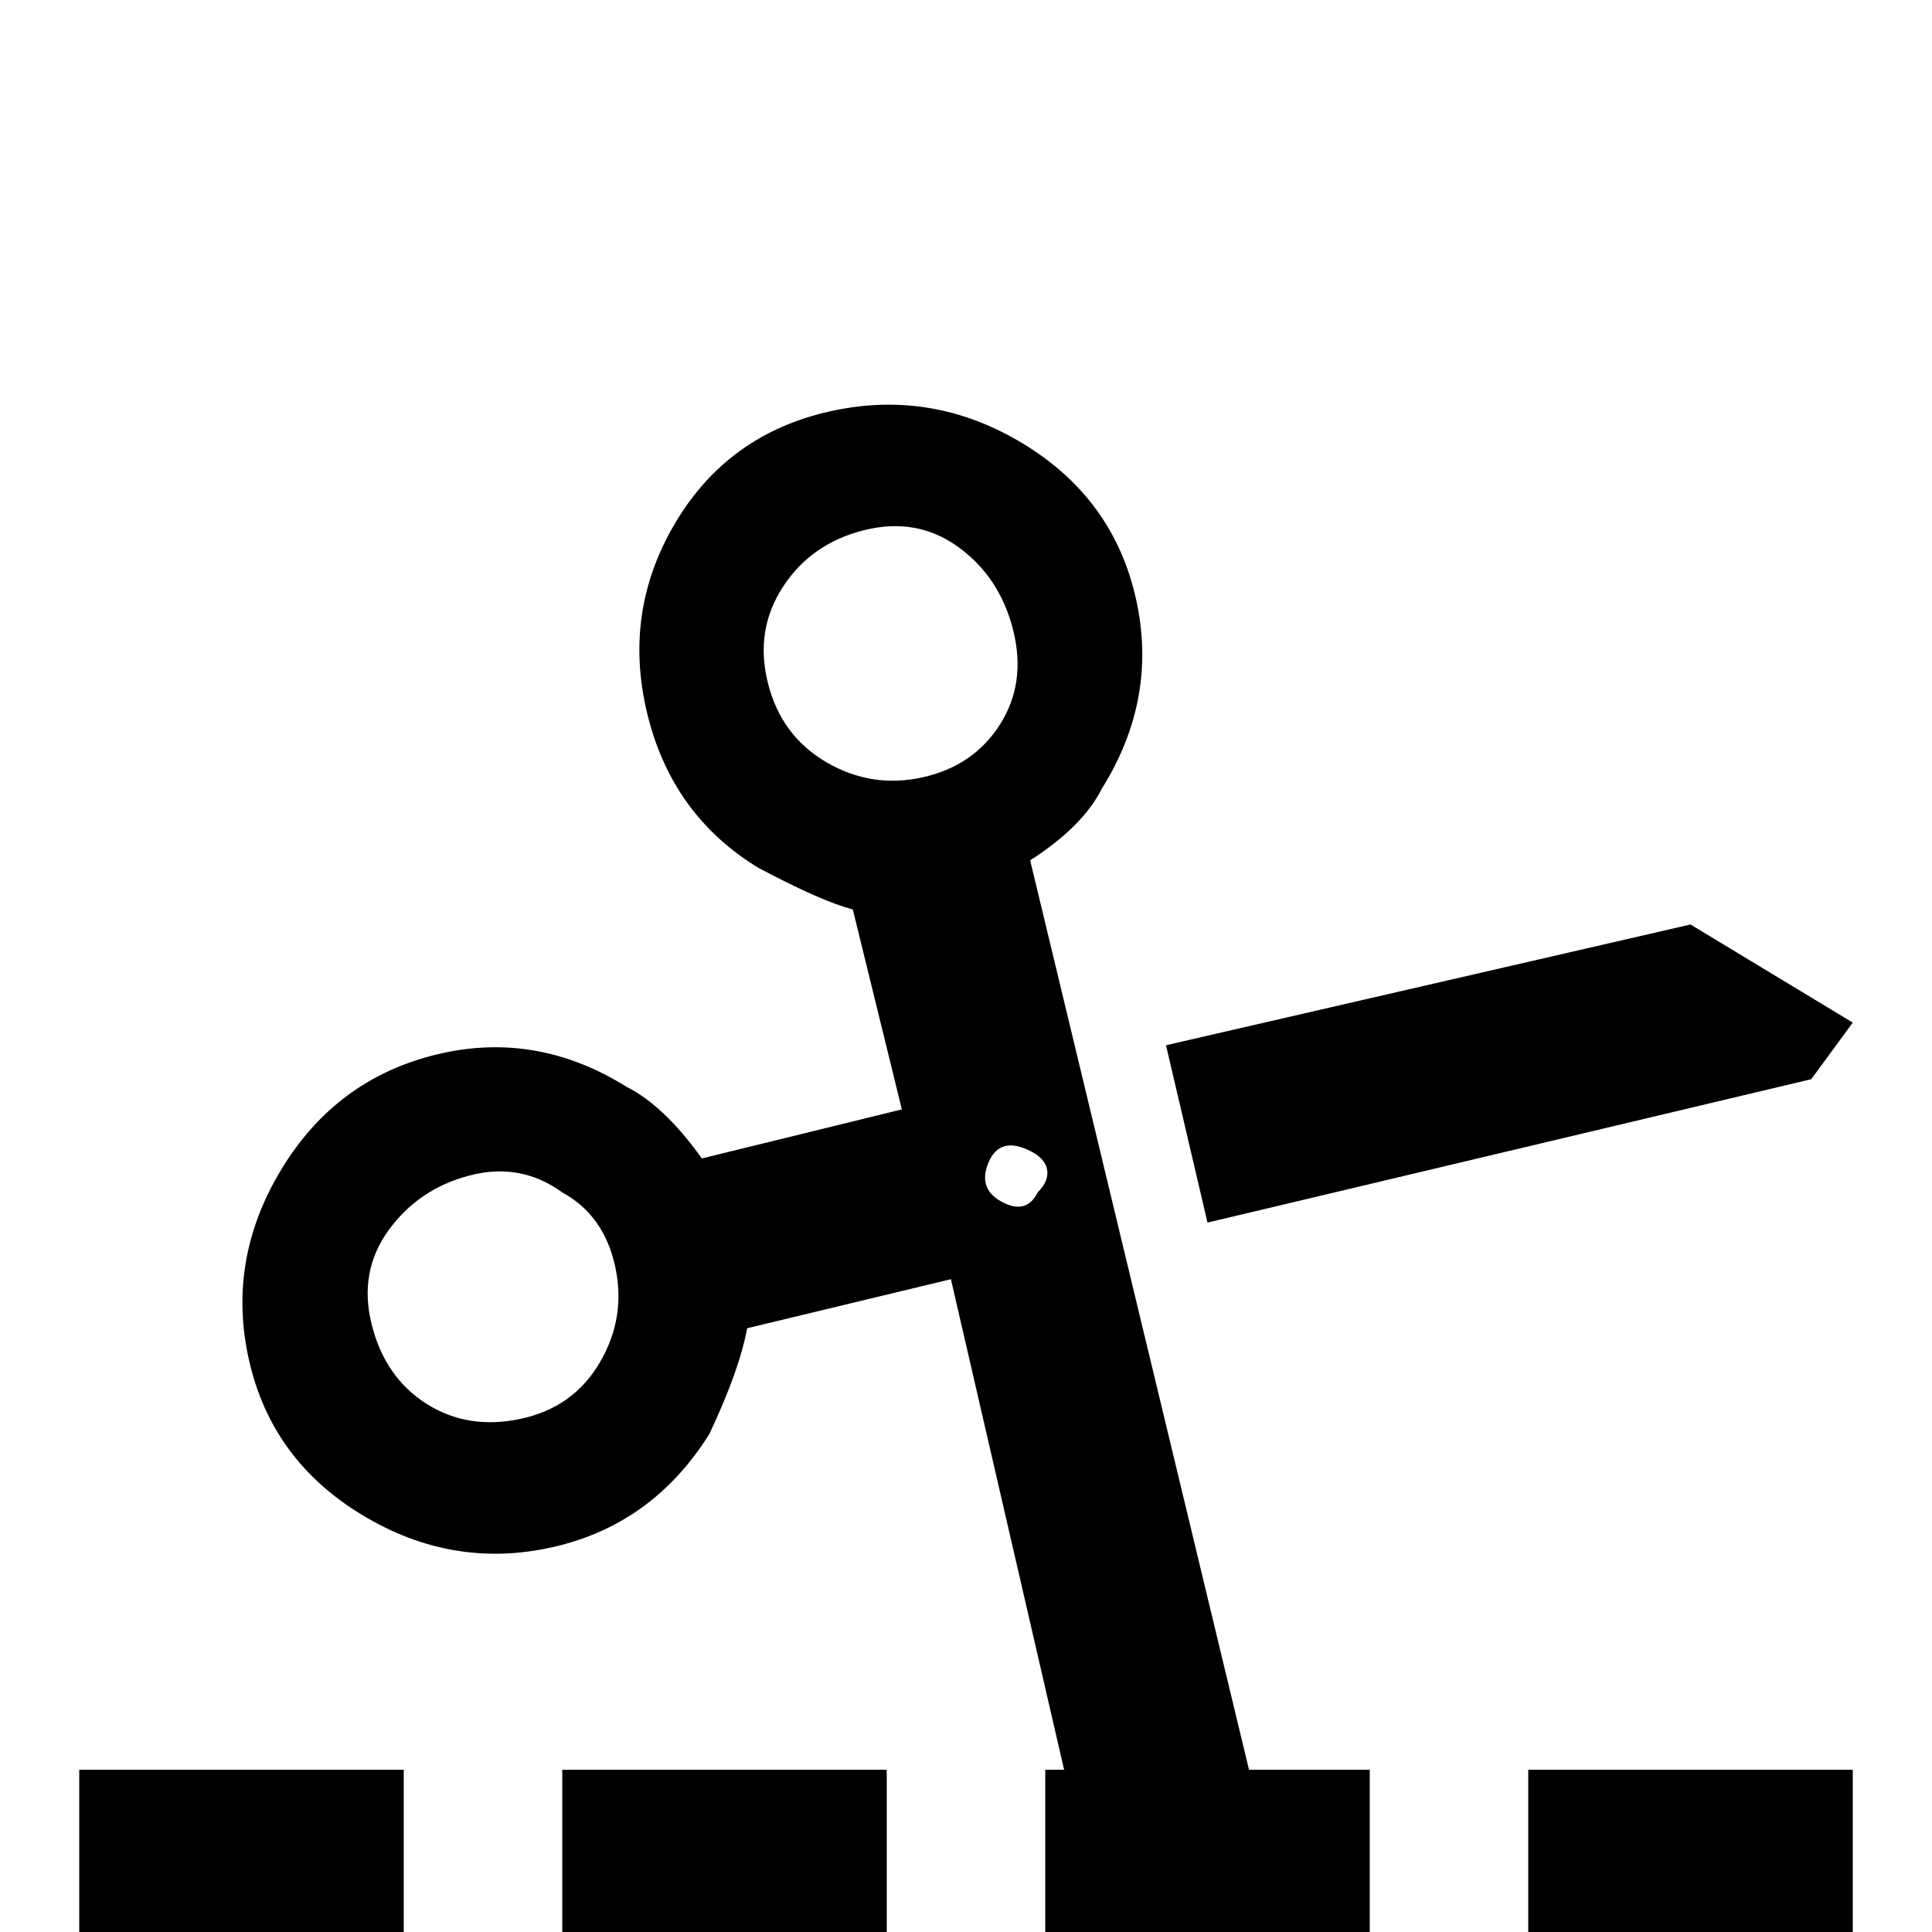 <svg xmlns="http://www.w3.org/2000/svg" viewBox="0 -512 512 512">
	<path fill="#000000" d="M235 0H149V-43H235ZM331 -43H363V0H277V-43H282L252 -173L198 -160Q196 -149 188 -132Q173 -108 146.5 -102Q120 -96 96 -110.5Q72 -125 66 -151.5Q60 -178 74.5 -202Q89 -226 115.5 -232.5Q142 -239 166 -224Q176 -219 186 -205L239 -218L226 -271Q218 -273 201 -282Q178 -296 171.5 -323Q165 -350 179 -373.5Q193 -397 220 -403Q247 -409 271 -394.5Q295 -380 301 -353.5Q307 -327 292 -303Q287 -293 273 -284ZM149 -196Q138 -204 124.5 -200.5Q111 -197 103 -186Q95 -175 98.5 -161Q102 -147 113 -140Q124 -133 138 -136Q152 -139 159 -151Q166 -163 163 -176.5Q160 -190 149 -196ZM265 -320Q272 -331 268.5 -345Q265 -359 254 -367Q243 -375 229 -371.5Q215 -368 207.5 -356.5Q200 -345 203.5 -331Q207 -317 219 -310Q231 -303 244.5 -306Q258 -309 265 -320ZM273 -207Q265 -211 262 -204Q259 -197 265.5 -193.5Q272 -190 275 -196Q278 -199 277.5 -202Q277 -205 273 -207ZM448 -267L309 -235L320 -188L480 -226L491 -241ZM491 -43H405V0H491ZM107 -43H21V0H107Z"/>
</svg>